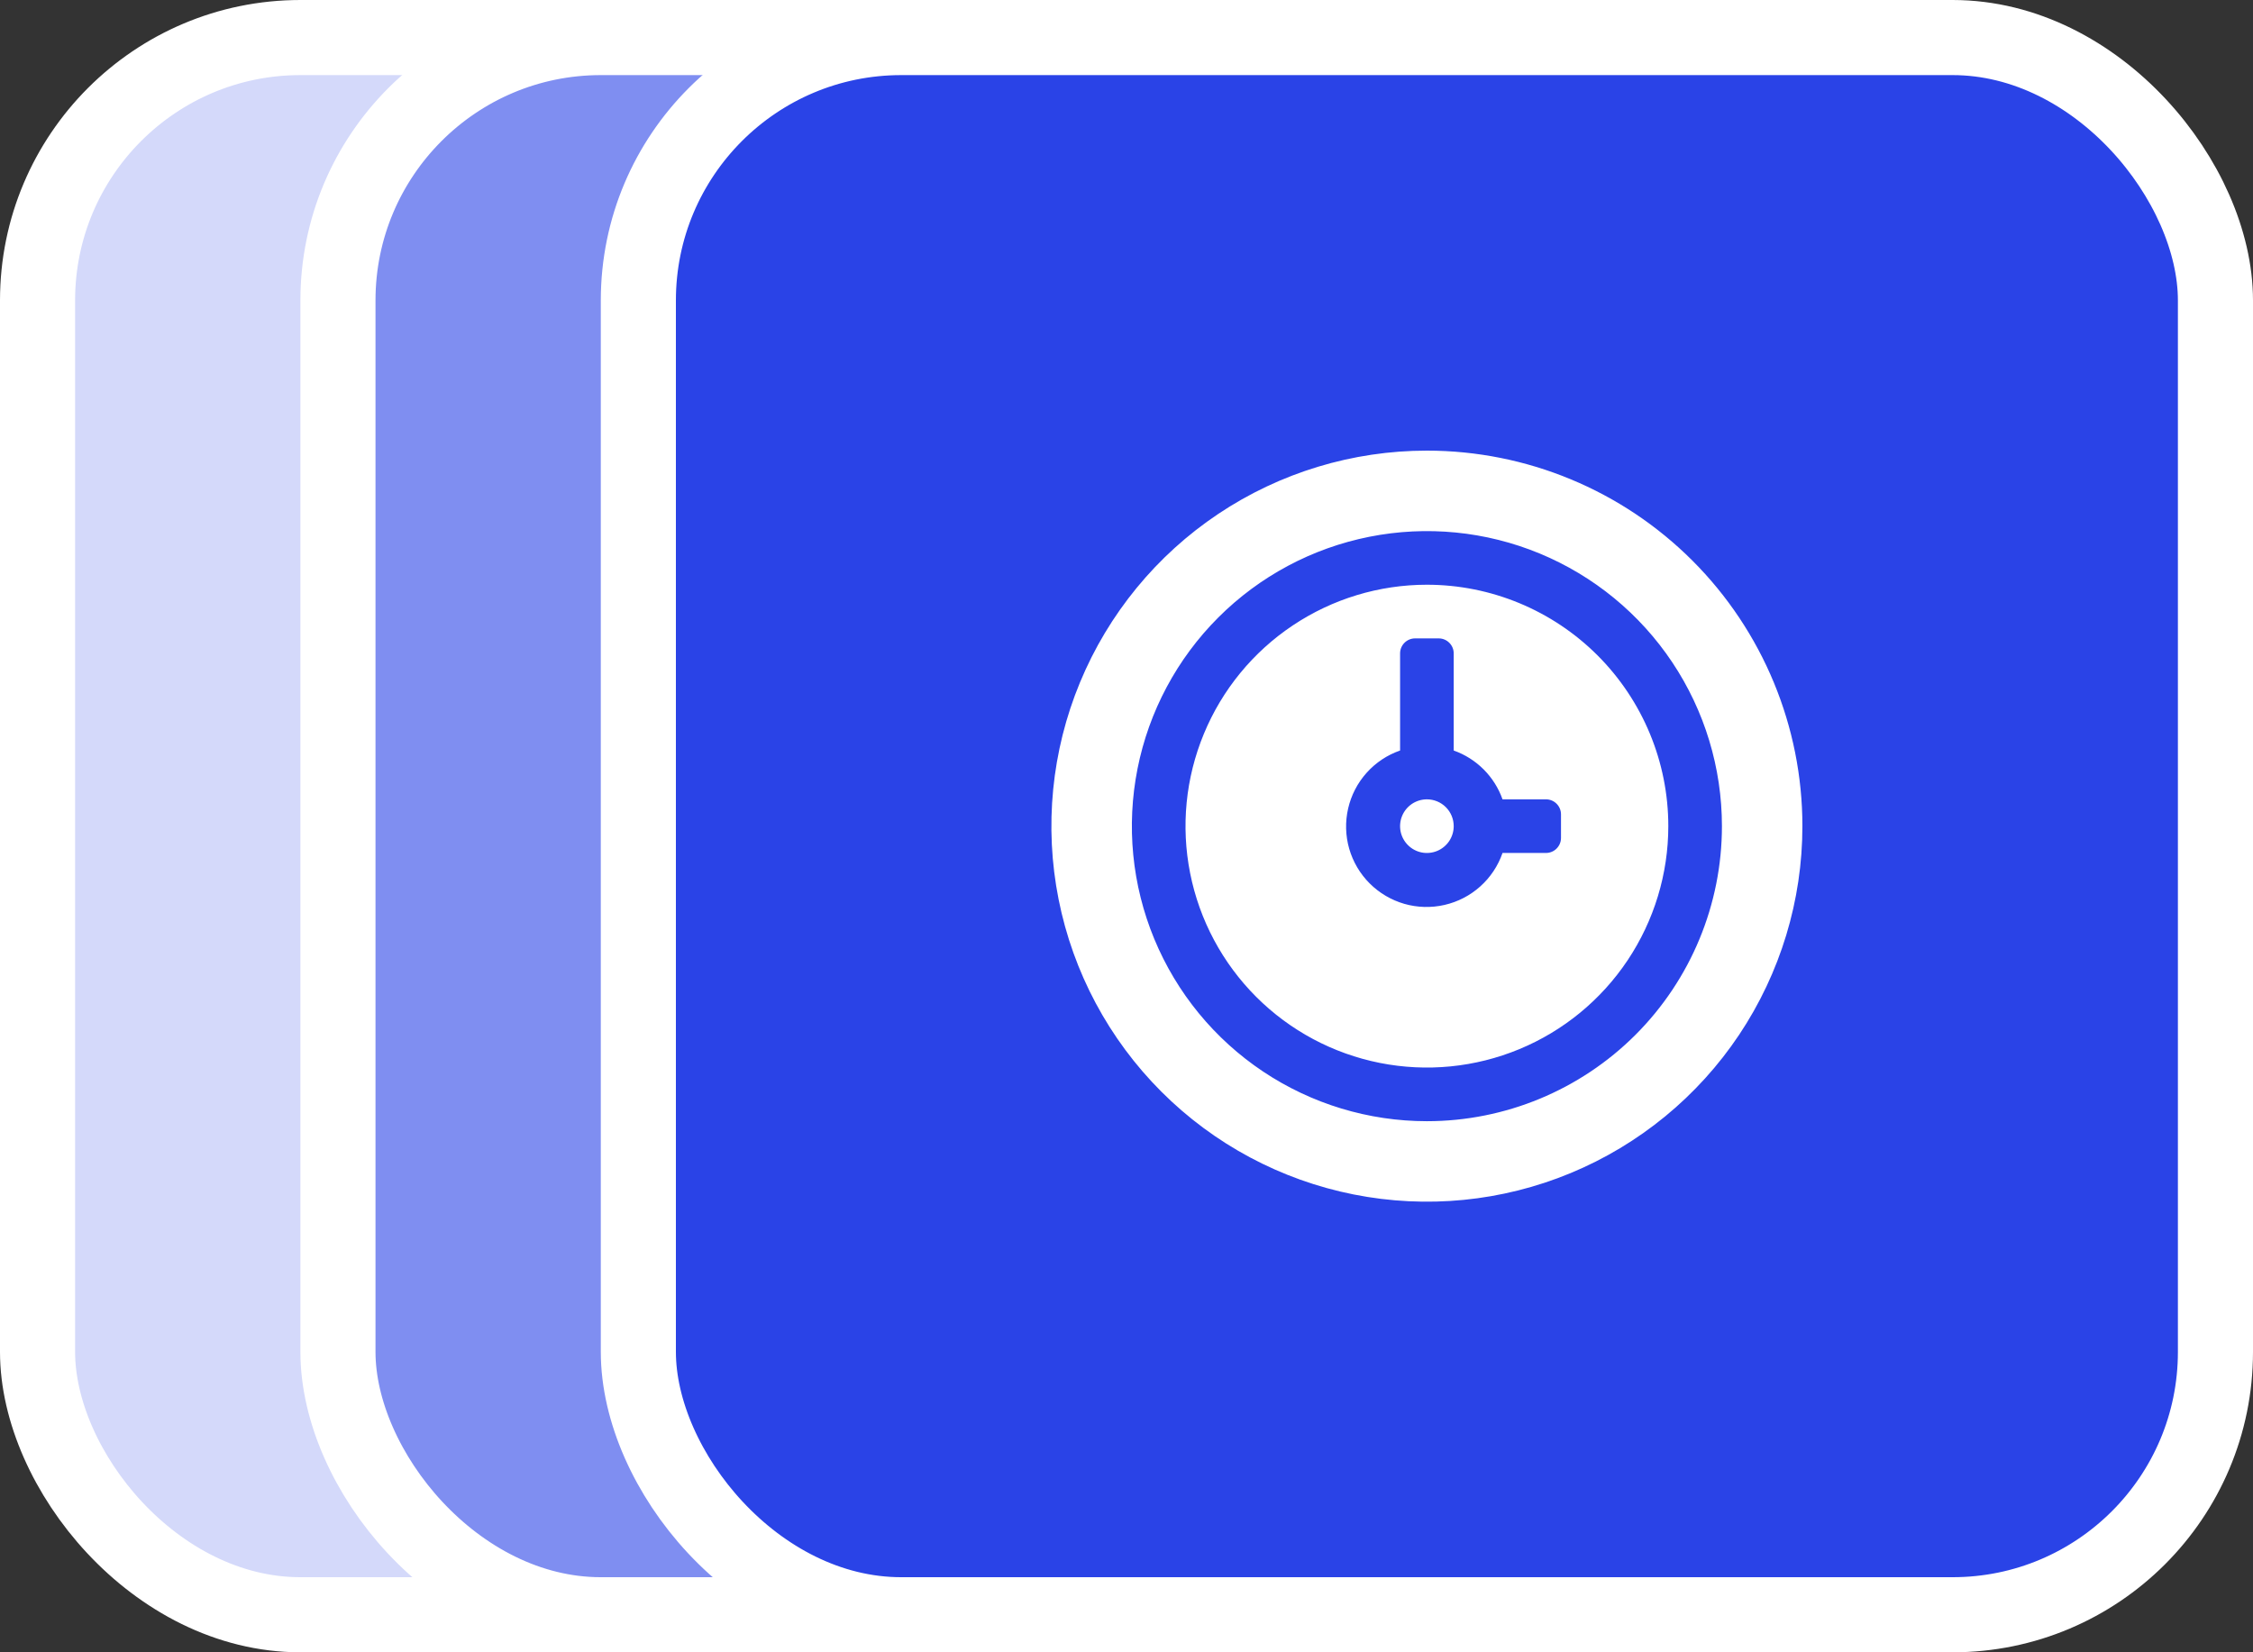 <svg width="60" height="44" viewBox="0 0 60 44" fill="none" xmlns="http://www.w3.org/2000/svg">
<rect x="0" y="0" width="60" height="44" fill="#333333" stroke="none"/>
<rect x="1" y="1" width="42" height="42" rx="7" fill="#D4D9FA"/>
<rect x="1" y="1" width="42" height="42" rx="7" stroke="white" stroke-width="2"/>
<rect x="9" y="1" width="42" height="42" rx="7" fill="#7F8EF1"/>
<rect x="9" y="1" width="42" height="42" rx="7" stroke="white" stroke-width="2"/>
<rect x="17" y="1" width="42" height="42" rx="7" fill="#2A43E7"/>
<rect x="17" y="1" width="42" height="42" rx="7" stroke="white" stroke-width="2"/>
<path d="M38.714 22C38.714 22.141 38.672 22.279 38.594 22.397C38.515 22.514 38.404 22.606 38.273 22.66C38.143 22.714 37.999 22.728 37.861 22.701C37.722 22.673 37.595 22.605 37.495 22.505C37.395 22.405 37.327 22.278 37.299 22.139C37.272 22.001 37.286 21.857 37.34 21.727C37.394 21.596 37.486 21.485 37.603 21.406C37.721 21.328 37.859 21.286 38 21.286C38.189 21.286 38.371 21.361 38.505 21.495C38.639 21.629 38.714 21.811 38.714 22ZM44.429 22C44.429 23.271 44.051 24.514 43.345 25.572C42.639 26.629 41.635 27.453 40.46 27.939C39.285 28.426 37.993 28.553 36.746 28.305C35.499 28.057 34.353 27.445 33.454 26.546C32.555 25.647 31.943 24.501 31.695 23.254C31.447 22.007 31.574 20.715 32.061 19.54C32.547 18.365 33.371 17.361 34.428 16.655C35.486 15.948 36.729 15.571 38 15.571C39.705 15.571 41.34 16.249 42.546 17.454C43.751 18.66 44.429 20.295 44.429 22ZM41.571 21.686C41.571 21.465 41.392 21.286 41.171 21.286H40.014C39.908 20.986 39.736 20.714 39.511 20.489C39.286 20.264 39.014 20.092 38.714 19.986V17.4C38.714 17.179 38.535 17 38.314 17H37.686C37.465 17 37.286 17.179 37.286 17.4V19.986C36.943 20.105 36.636 20.309 36.394 20.58C36.152 20.85 35.983 21.177 35.902 21.531C35.821 21.885 35.831 22.253 35.931 22.602C36.032 22.951 36.219 23.268 36.475 23.524C36.732 23.781 37.05 23.968 37.398 24.069C37.747 24.169 38.115 24.179 38.469 24.098C38.823 24.017 39.15 23.848 39.42 23.606C39.691 23.364 39.895 23.057 40.014 22.714H41.171C41.392 22.714 41.571 22.535 41.571 22.314V21.686ZM48 22C48 23.978 47.413 25.911 46.315 27.556C45.216 29.2 43.654 30.482 41.827 31.239C40 31.996 37.989 32.194 36.049 31.808C34.109 31.422 32.328 30.47 30.929 29.071C29.53 27.672 28.578 25.891 28.192 23.951C27.806 22.011 28.004 20 28.761 18.173C29.518 16.346 30.8 14.784 32.444 13.685C34.089 12.586 36.022 12 38 12C40.652 12 43.196 13.054 45.071 14.929C46.946 16.804 48 19.348 48 22ZM45.857 22C45.857 20.446 45.396 18.927 44.533 17.635C43.67 16.343 42.443 15.336 41.007 14.741C39.571 14.146 37.991 13.991 36.467 14.294C34.943 14.597 33.543 15.345 32.444 16.444C31.345 17.543 30.597 18.943 30.294 20.467C29.991 21.991 30.146 23.571 30.741 25.007C31.336 26.442 32.343 27.67 33.635 28.533C34.927 29.396 36.446 29.857 38 29.857C40.084 29.857 42.082 29.029 43.556 27.556C45.029 26.082 45.857 24.084 45.857 22Z" fill="white"/>
</svg>
